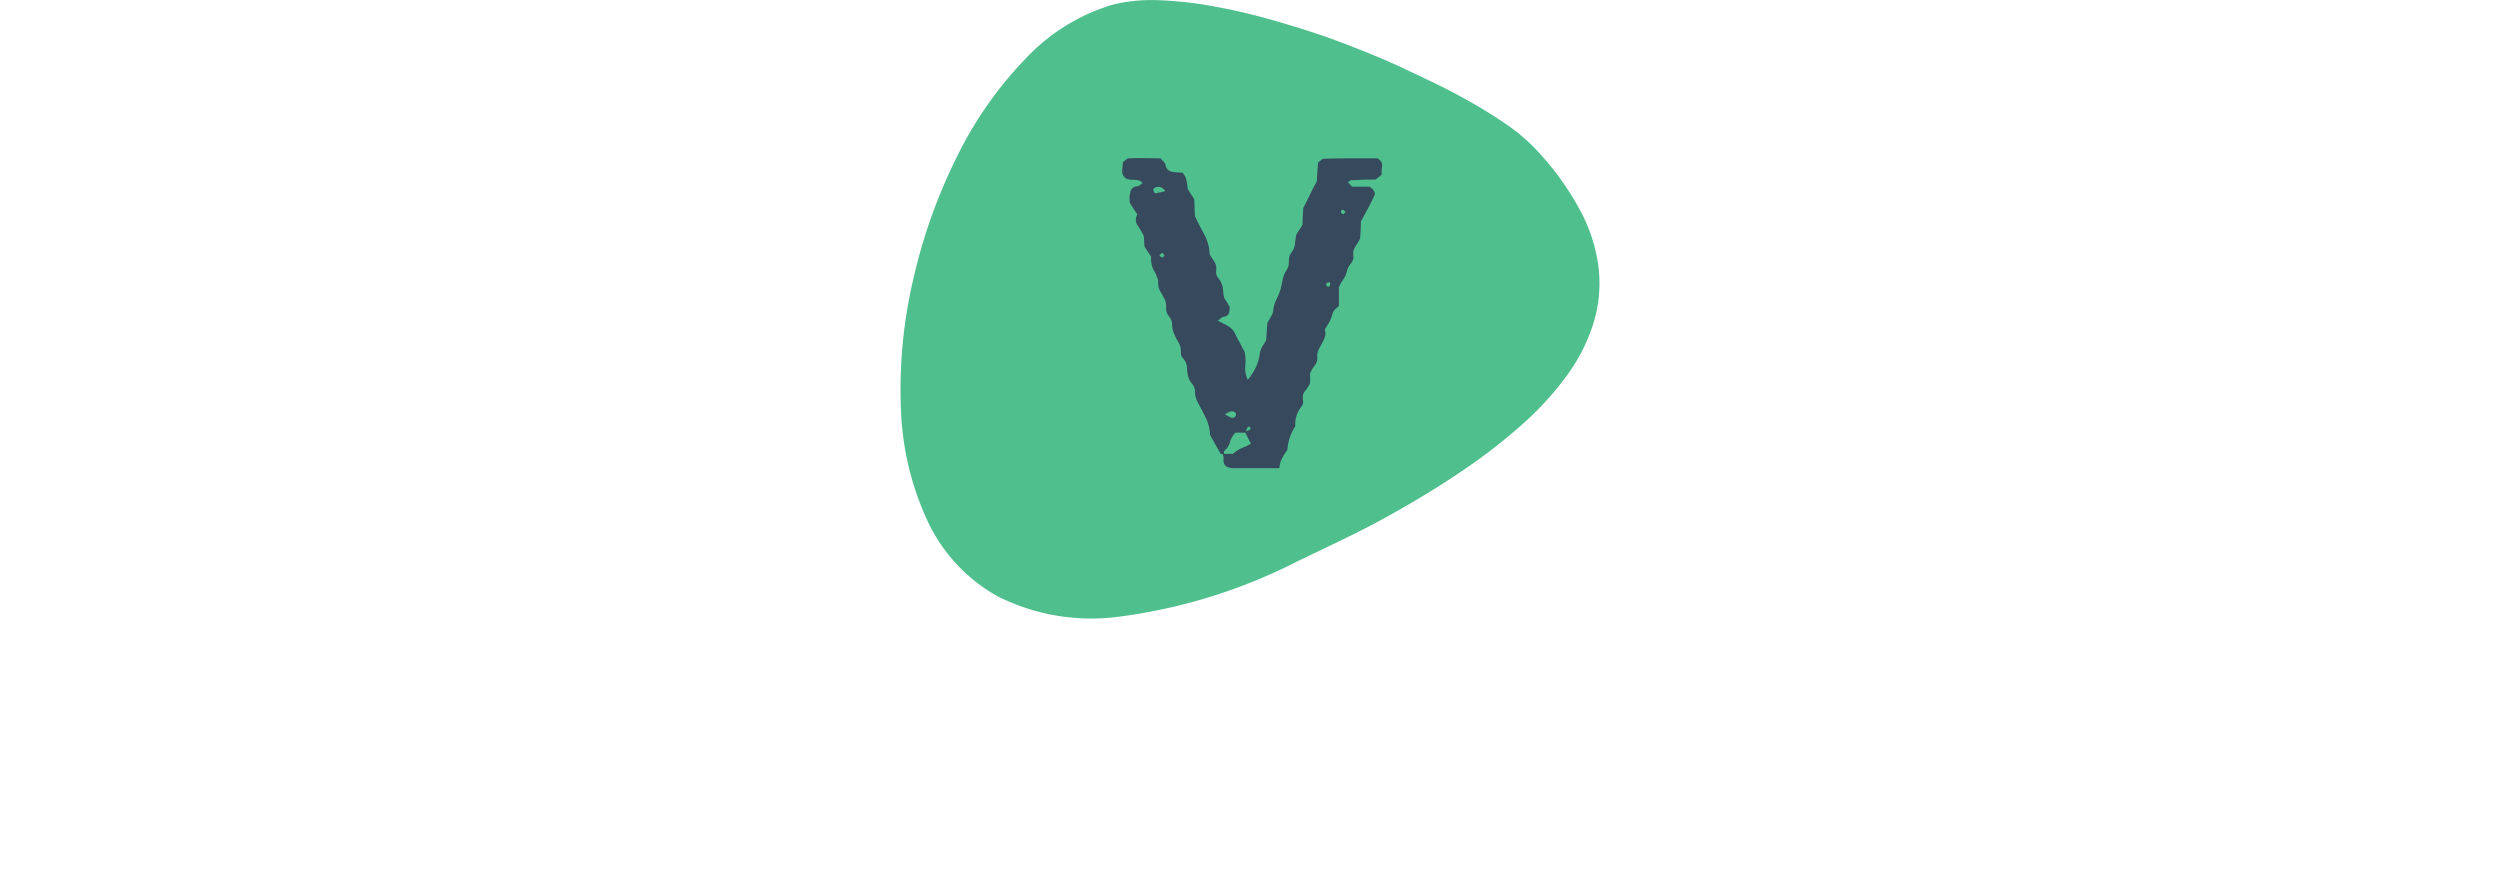 <svg xmlns="http://www.w3.org/2000/svg" xmlns:xlink="http://www.w3.org/1999/xlink" version="1.1" height="136.714" width="381.348" viewBox="0 0 381.348 136.714"><defs id="SvgjsDefs1010"></defs><g id="SvgjsG1012" transform="translate(137.397,0) scale(1.995)" rel="inversefill" name="monogram_container" xmlns:name="monogram_container_inversefill" fill="#4fc08d"><g id="46bfeca5-5fe1-46b7-b39f-b07f8c93ed2d">  <g id="19289a54-b124-48e4-a4f1-c06206842ce4">  <path d="M179.18,94.3a41.74,41.74,0,0,1-13.71,4.27,15.92,15.92,0,0,1-9.3-1.56,12.77,12.77,0,0,1-5.39-5.84,22.19,22.19,0,0,1-2-8.58,37,37,0,0,1,.94-9.78,41.53,41.53,0,0,1,3.36-9.43,29.35,29.35,0,0,1,5.29-7.53,14.94,14.94,0,0,1,6.71-4.1,12.74,12.74,0,0,1,3.5-.31,28.86,28.86,0,0,1,4.3.5c1.53,0.28,3.14.67,4.78,1.15s3.3,1,4.94,1.63,3.24,1.27,4.77,2,3,1.4,4.28,2.12a37.53,37.53,0,0,1,3.46,2.11,14.17,14.17,0,0,1,2.33,2,21.77,21.77,0,0,1,3.33,4.65,12.45,12.45,0,0,1,1.37,4.39,10.33,10.33,0,0,1-.41,4.16,13.77,13.77,0,0,1-2,3.95,23.78,23.78,0,0,1-3.44,3.77,43,43,0,0,1-4.69,3.62c-1.75,1.19-3.68,2.35-5.76,3.5S181.53,93.17,179.18,94.3Z" transform="translate(-148.77 -51.42)"></path> </g>   </g></g><g id="SvgjsG1013" rel="mainfill" name="monogram" xmlns:name="symbol_mainfill" fill="#36495d" transform="translate(171.29,10.421)"><path d="M15.372 58.865 q-0.427 0 -0.488 -0.122 q-0.793 -1.342 -1.586 -2.806 q-0.061 -1.403 -0.64 -2.592 t-1.25 -2.409 q-0.427 -0.854 -0.427 -1.525 q0.061 -0.732 -0.397 -1.25 t-0.64 -1.19 t-0.183 -1.342 t-0.488 -1.281 q-0.488 -0.488 -0.427 -0.915 q0.061 -0.915 -0.366 -1.617 t-0.732 -1.433 q-0.244 -0.61 -0.244 -1.312 t-0.488 -1.25 q-0.488 -0.61 -0.427 -1.312 t-0.244 -1.312 t-0.64 -1.159 t-0.336 -1.342 q0.061 -0.244 -0.03 -0.488 t-0.213 -0.549 q-0.122 -0.366 -0.336 -0.702 t-0.336 -0.762 q-0.122 -0.366 -0.152 -0.762 t-0.03 -0.762 q-0.305 -0.427 -0.518 -0.762 t-0.458 -0.702 q-0.061 -0.427 -0.061 -0.824 t-0.061 -0.824 q-0.366 -0.793 -0.915 -1.556 t-0.061 -1.738 q-0.366 -0.488 -0.61 -0.884 t-0.549 -0.884 q0 -0.305 -0.03 -0.702 t0.091 -0.762 q0.122 -0.915 1.037 -1.037 q0.244 0 0.458 -0.183 t0.397 -0.305 q-0.244 -0.305 -0.549 -0.397 t-0.64 -0.091 t-0.702 -0.03 t-0.671 -0.213 q-0.61 -0.488 -0.549 -1.159 l0.122 -1.342 q0.244 -0.122 0.458 -0.336 t0.458 -0.213 q1.22 -0.061 2.44 -0.03 t2.379 0.03 q0.244 0.305 0.458 0.488 t0.275 0.427 q0.122 0.671 0.488 0.915 t1.037 0.305 q0.305 0 0.549 0.03 t0.549 0.03 q0.244 0.305 0.366 0.518 t0.183 0.427 t0.122 0.58 t0.122 0.976 q0.366 0.549 0.976 1.525 q0.061 0.549 0.061 1.22 t0.061 1.403 q0.671 1.403 1.433 2.806 t0.824 3.05 q0.427 0.61 0.762 1.159 t0.213 1.342 q-0.061 0.61 0.305 1.037 t0.549 0.915 t0.213 1.037 t0.152 1.098 q0.244 0.366 0.458 0.702 t0.397 0.702 q0 0.61 -0.152 1.006 t-0.884 0.518 q-0.244 0.061 -0.397 0.244 t-0.397 0.305 q0.854 0.427 1.312 0.671 t0.762 0.518 t0.488 0.64 l0.488 0.976 q0.305 0.488 0.518 0.946 t0.518 0.946 q0.244 1.037 0.122 2.166 t0.366 2.166 q0.793 -0.976 1.19 -1.8 t0.58 -1.738 q0.061 -0.305 0.091 -0.549 t0.152 -0.549 q0.122 -0.366 0.366 -0.702 t0.427 -0.702 q0.061 -0.671 0.091 -1.342 t0.091 -1.281 q0.305 -0.549 0.61 -1.067 t0.305 -1.006 q0.122 -0.854 0.488 -1.556 t0.61 -1.494 q0.183 -0.793 0.336 -1.556 t0.64 -1.494 q0.183 -0.244 0.244 -0.58 t0.061 -0.702 t0.061 -0.671 t0.305 -0.61 q0.488 -0.61 0.549 -1.281 t0.183 -1.342 q0.122 -0.366 0.397 -0.732 t0.58 -0.915 q0 -0.488 0.03 -1.129 t0.091 -1.433 q0.488 -0.915 0.946 -1.891 t1.129 -2.196 q0 -0.549 0.061 -1.281 t0.122 -1.586 q0.244 -0.122 0.458 -0.336 t0.458 -0.213 q2.074 -0.061 4.117 -0.061 l4.056 0 q0.793 0.549 0.671 1.22 t-0.061 1.281 l-0.915 0.732 q-0.915 0 -1.861 0.03 t-1.921 0.091 q-0.122 0 -0.427 0.305 q0.122 0.183 0.305 0.336 t0.305 0.336 l2.684 0 q0.427 0.305 0.64 0.64 t0.091 0.702 q-0.488 1.037 -1.006 1.982 t-1.067 1.982 q0 0.61 -0.03 1.281 t-0.091 1.342 q-0.305 0.61 -0.702 1.159 t-0.336 1.281 q0.122 0.793 -0.336 1.312 t-0.64 1.19 q-0.122 0.671 -0.518 1.22 t-0.702 1.22 l0 2.867 q0 0.061 -0.427 0.397 t-0.549 0.824 q-0.244 0.976 -0.915 1.952 q-0.061 0.122 -0.152 0.244 t-0.091 0.244 q0.183 0.61 0 1.098 t-0.458 0.976 t-0.518 0.976 t-0.183 1.037 q0.061 0.793 -0.366 1.312 t-0.732 1.19 l0 1.525 q-0.305 0.671 -0.762 1.19 t-0.336 1.312 q0.122 0.671 -0.183 1.037 q-1.098 1.342 -0.976 3.05 q-1.037 1.525 -1.22 3.599 q-0.488 0.671 -0.824 1.342 t-0.397 1.464 l-6.954 0 q-0.305 0 -0.549 -0.061 t-0.549 -0.183 q-0.488 -0.366 -0.458 -0.915 t-0.091 -1.037 l1.525 0 q0.671 -0.61 1.373 -0.884 t1.373 -0.64 l-0.915 -1.83 q0.183 -0.122 0.397 -0.183 t0.397 -0.183 q0.061 0 0.061 -0.122 t-0.061 -0.183 q-0.244 -0.244 -0.366 -0.061 t-0.366 0.854 l-1.525 0 q-0.61 0.671 -0.824 1.464 t-0.884 1.342 q-0.061 0.061 -0.03 0.213 t-0.03 0.275 z M6.466 18.727 q-0.549 -0.793 -1.342 -0.61 q-0.671 0.183 -0.427 0.61 q0.122 0.427 0.366 0.305 q0.366 -0.061 0.702 -0.122 t0.702 -0.183 z M15.555 52.765 q0.244 0.122 0.427 0.244 t0.427 0.244 q0.305 0.122 0.549 0 t0.305 -0.427 q0 -0.244 -0.244 -0.397 t-0.549 -0.091 q-0.244 0.061 -0.458 0.183 t-0.458 0.244 z M31.171 32.696 q-0.183 0.183 -0.183 0.305 q0.122 0.305 0.305 0.305 q0.305 0 0.305 -0.305 q0.122 -0.488 -0.427 -0.305 z M6.344 28.548 q-0.122 -0.122 -0.183 -0.244 t-0.122 -0.122 q-0.854 0.305 -0.061 0.671 q0.061 0.061 0.152 -0.061 t0.213 -0.244 z M33.611 22.265 q0.244 -0.244 0.366 -0.305 q-0.122 -0.122 -0.183 -0.213 t-0.183 -0.152 q-0.488 0 -0.305 0.488 q0.061 0.061 0.305 0.183 z"></path></g></svg>